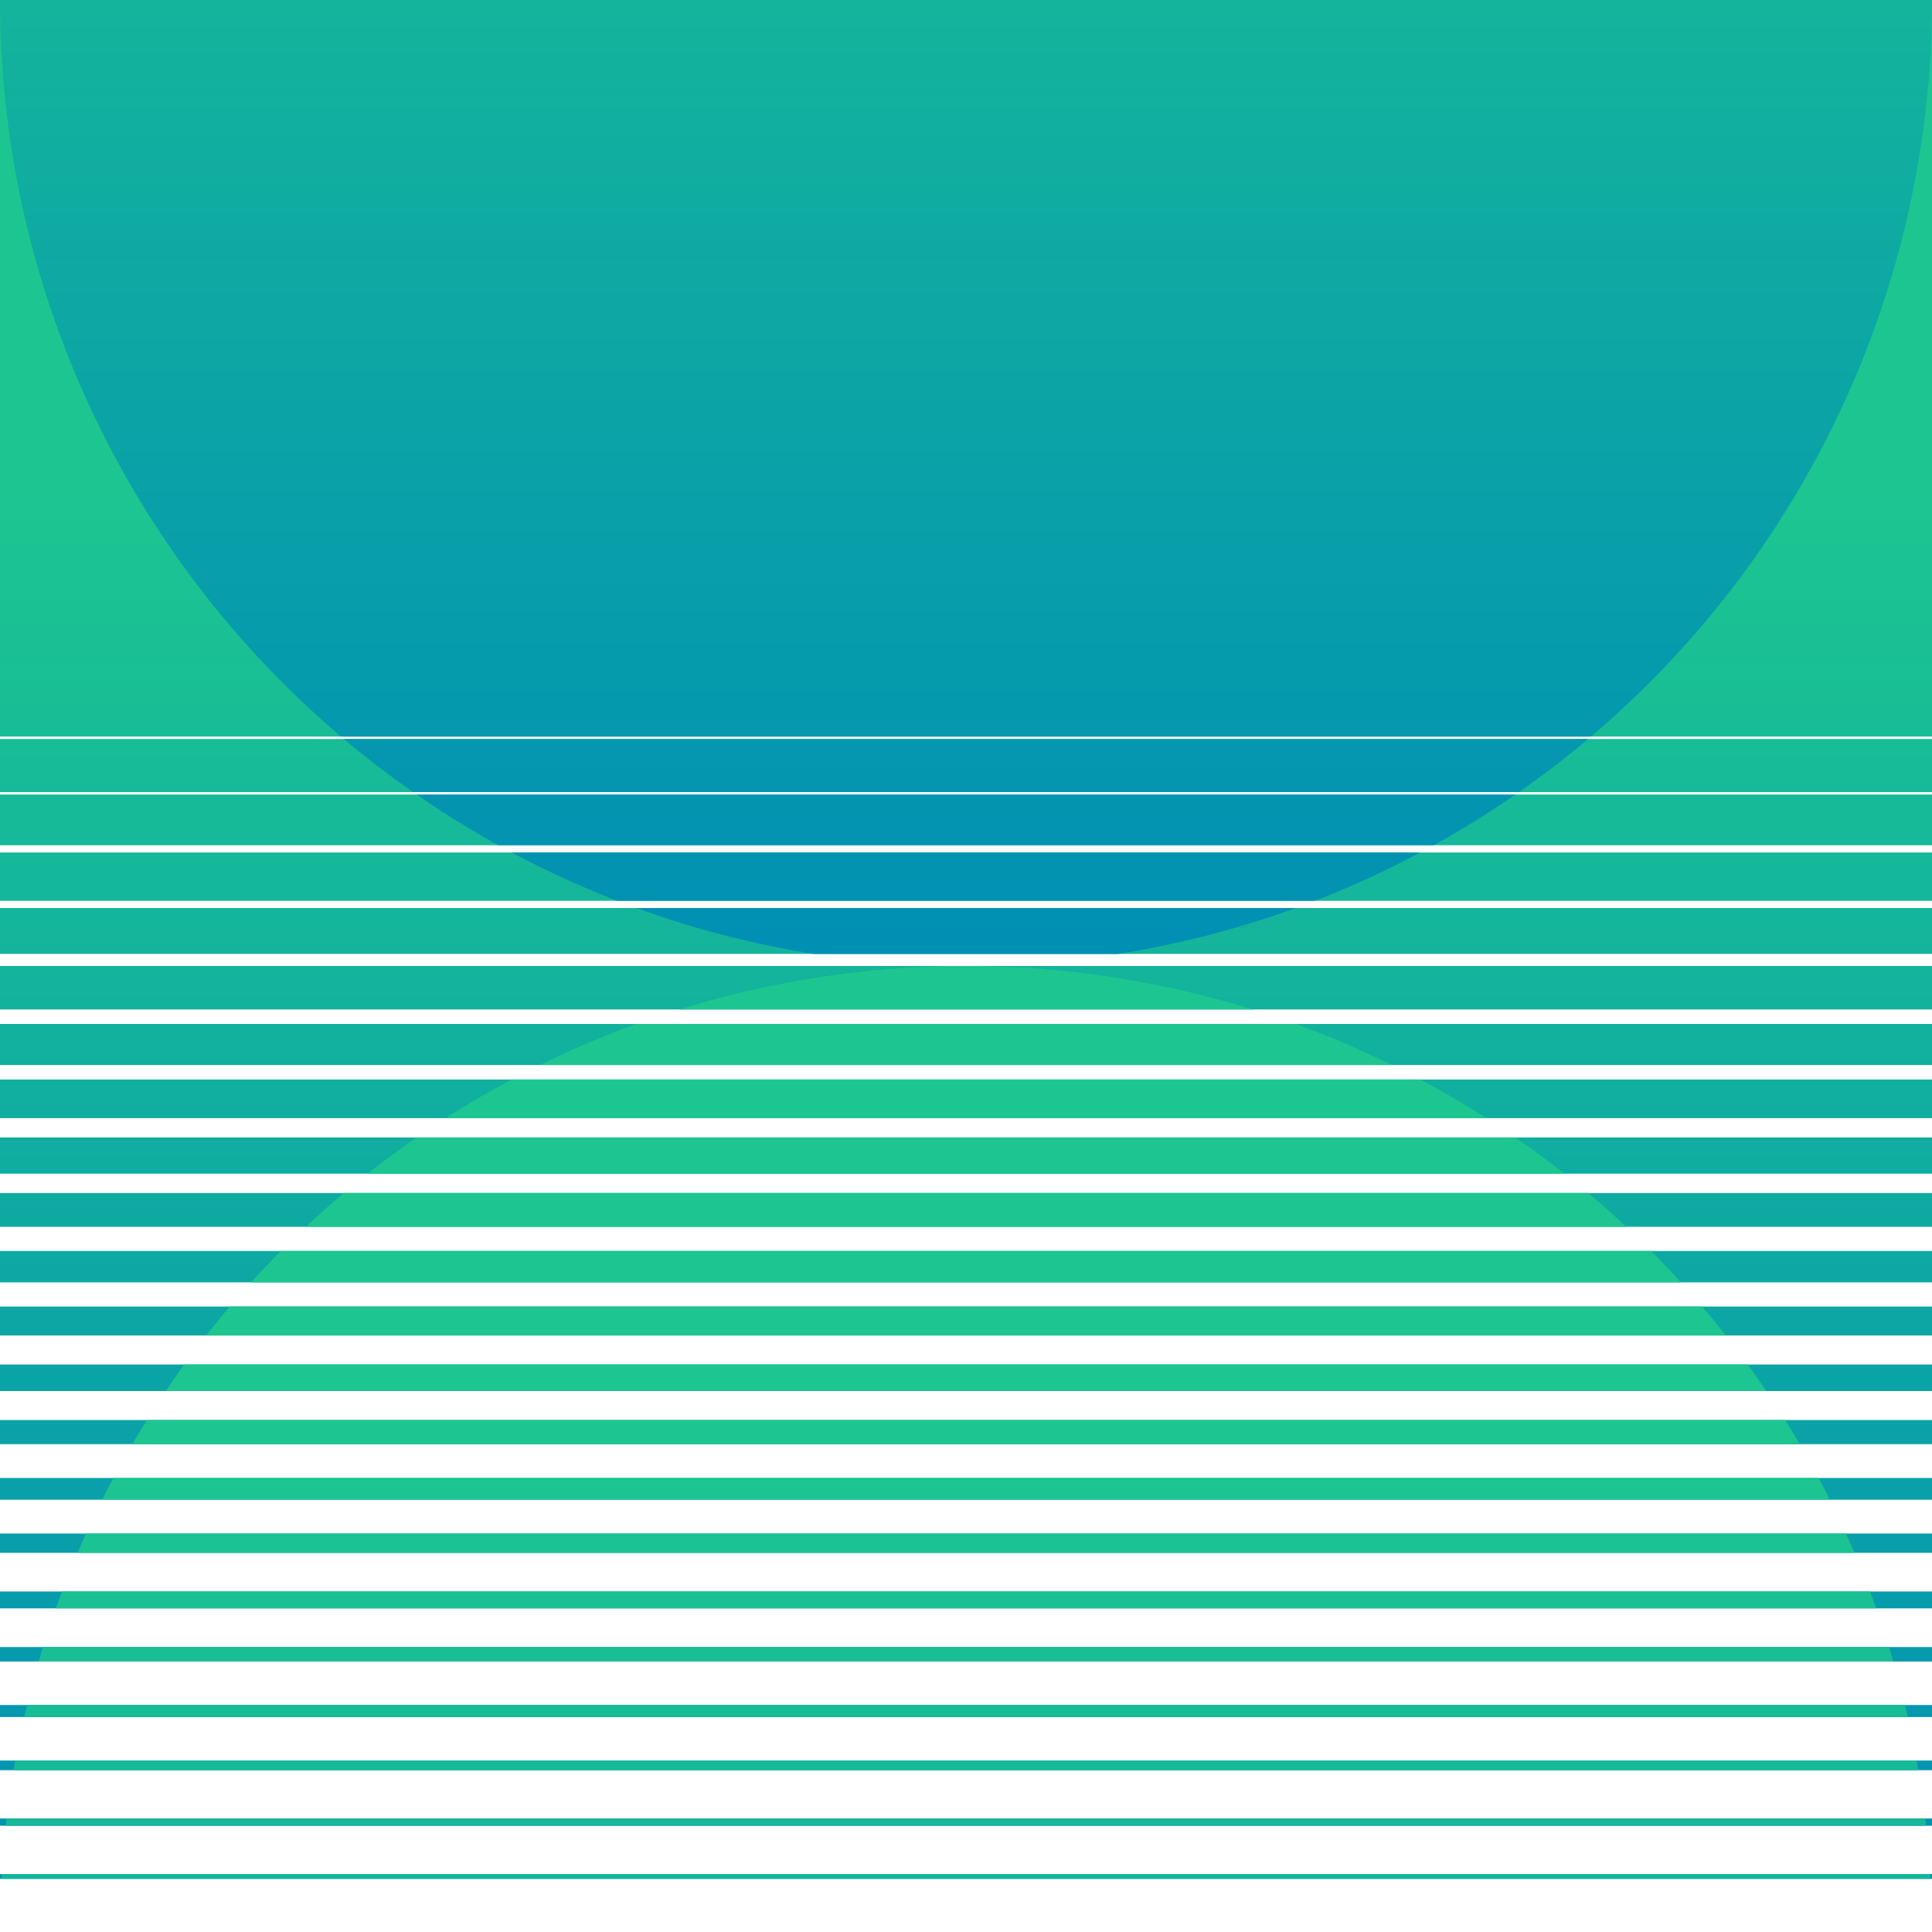 <svg xmlns="http://www.w3.org/2000/svg" version="1.1" xmlns:xlink="http://www.w3.org/1999/xlink" xmlns:svgjs="http://svgjs.dev/svgjs" viewBox="0 0 800 800"><defs><linearGradient x1="50%" y1="0%" x2="50%" y2="100%" id="hhhorizon-grad"><stop stop-color="#1DC690" stop-opacity="1" offset="25%"></stop><stop stop-color="#008FB4" stop-opacity="1" offset="100%"></stop></linearGradient><linearGradient x1="50%" y1="0%" x2="50%" y2="100%" id="hhhorizon-grad2"><stop stop-color="#008FB4" stop-opacity="1" offset="0%"></stop><stop stop-color="#1DC690" stop-opacity="1" offset="75%"></stop></linearGradient><clipPath id="SvgjsClipPath1006"><rect width="800" height="35" x="0" y="0"></rect><rect width="800" height="34" x="0" y="24"></rect><rect width="800" height="33" x="0" y="47"></rect><rect width="800" height="32" x="0" y="71"></rect><rect width="800" height="31" x="0" y="94"></rect><rect width="800" height="30" x="0" y="118"></rect><rect width="800" height="29" x="0" y="141"></rect><rect width="800" height="28" x="0" y="165"></rect><rect width="800" height="27" x="0" y="188"></rect><rect width="800" height="26" x="0" y="212"></rect><rect width="800" height="25" x="0" y="235"></rect><rect width="800" height="24" x="0" y="259"></rect><rect width="800" height="23" x="0" y="282"></rect><rect width="800" height="22" x="0" y="306"></rect><rect width="800" height="21" x="0" y="329"></rect><rect width="800" height="20" x="0" y="353"></rect><rect width="800" height="19" x="0" y="376"></rect><rect width="800" height="18" x="0" y="400"></rect><rect width="800" height="17" x="0" y="424"></rect><rect width="800" height="16" x="0" y="447"></rect><rect width="800" height="15" x="0" y="471"></rect><rect width="800" height="14" x="0" y="494"></rect><rect width="800" height="13" x="0" y="518"></rect><rect width="800" height="12" x="0" y="541"></rect><rect width="800" height="11" x="0" y="565"></rect><rect width="800" height="10" x="0" y="588"></rect><rect width="800" height="9" x="0" y="612"></rect><rect width="800" height="8" x="0" y="635"></rect><rect width="800" height="7" x="0" y="659"></rect><rect width="800" height="6" x="0" y="682"></rect><rect width="800" height="5" x="0" y="706"></rect><rect width="800" height="4" x="0" y="729"></rect><rect width="800" height="3" x="0" y="753"></rect><rect width="800" height="2" x="0" y="776"></rect><rect width="800" height="1" x="0" y="800"></rect></clipPath><clipPath><rect width="800" height="1" x="0" y="35"></rect><rect width="800" height="2" x="0" y="70"></rect><rect width="800" height="3" x="0" y="105"></rect><rect width="800" height="4" x="0" y="140"></rect><rect width="800" height="5" x="0" y="175"></rect><rect width="800" height="6" x="0" y="210"></rect><rect width="800" height="7" x="0" y="245"></rect><rect width="800" height="8" x="0" y="280"></rect><rect width="800" height="9" x="0" y="315"></rect><rect width="800" height="10" x="0" y="350"></rect><rect width="800" height="11" x="0" y="385"></rect><rect width="800" height="12" x="0" y="420"></rect><rect width="800" height="13" x="0" y="455"></rect><rect width="800" height="14" x="0" y="490"></rect><rect width="800" height="15" x="0" y="525"></rect><rect width="800" height="16" x="0" y="560"></rect><rect width="800" height="17" x="0" y="595"></rect><rect width="800" height="18" x="0" y="630"></rect><rect width="800" height="19" x="0" y="665"></rect><rect width="800" height="20" x="0" y="700"></rect><rect width="800" height="21" x="0" y="735"></rect><rect width="800" height="22" x="0" y="770"></rect><rect width="800" height="23" x="0" y="805"></rect></clipPath></defs><rect width="800" height="800" fill="url(#hhhorizon-grad)" clip-path="url(&quot;#SvgjsClipPath1006&quot;)"></rect><circle r="400" cx="400" cy="0" fill="url(#hhhorizon-grad)" clip-path="url(&quot;#SvgjsClipPath1006&quot;)"></circle><circle r="400" cx="400" cy="800" fill="url(#hhhorizon-grad)" clip-path="url(&quot;#SvgjsClipPath1006&quot;)"></circle></svg>